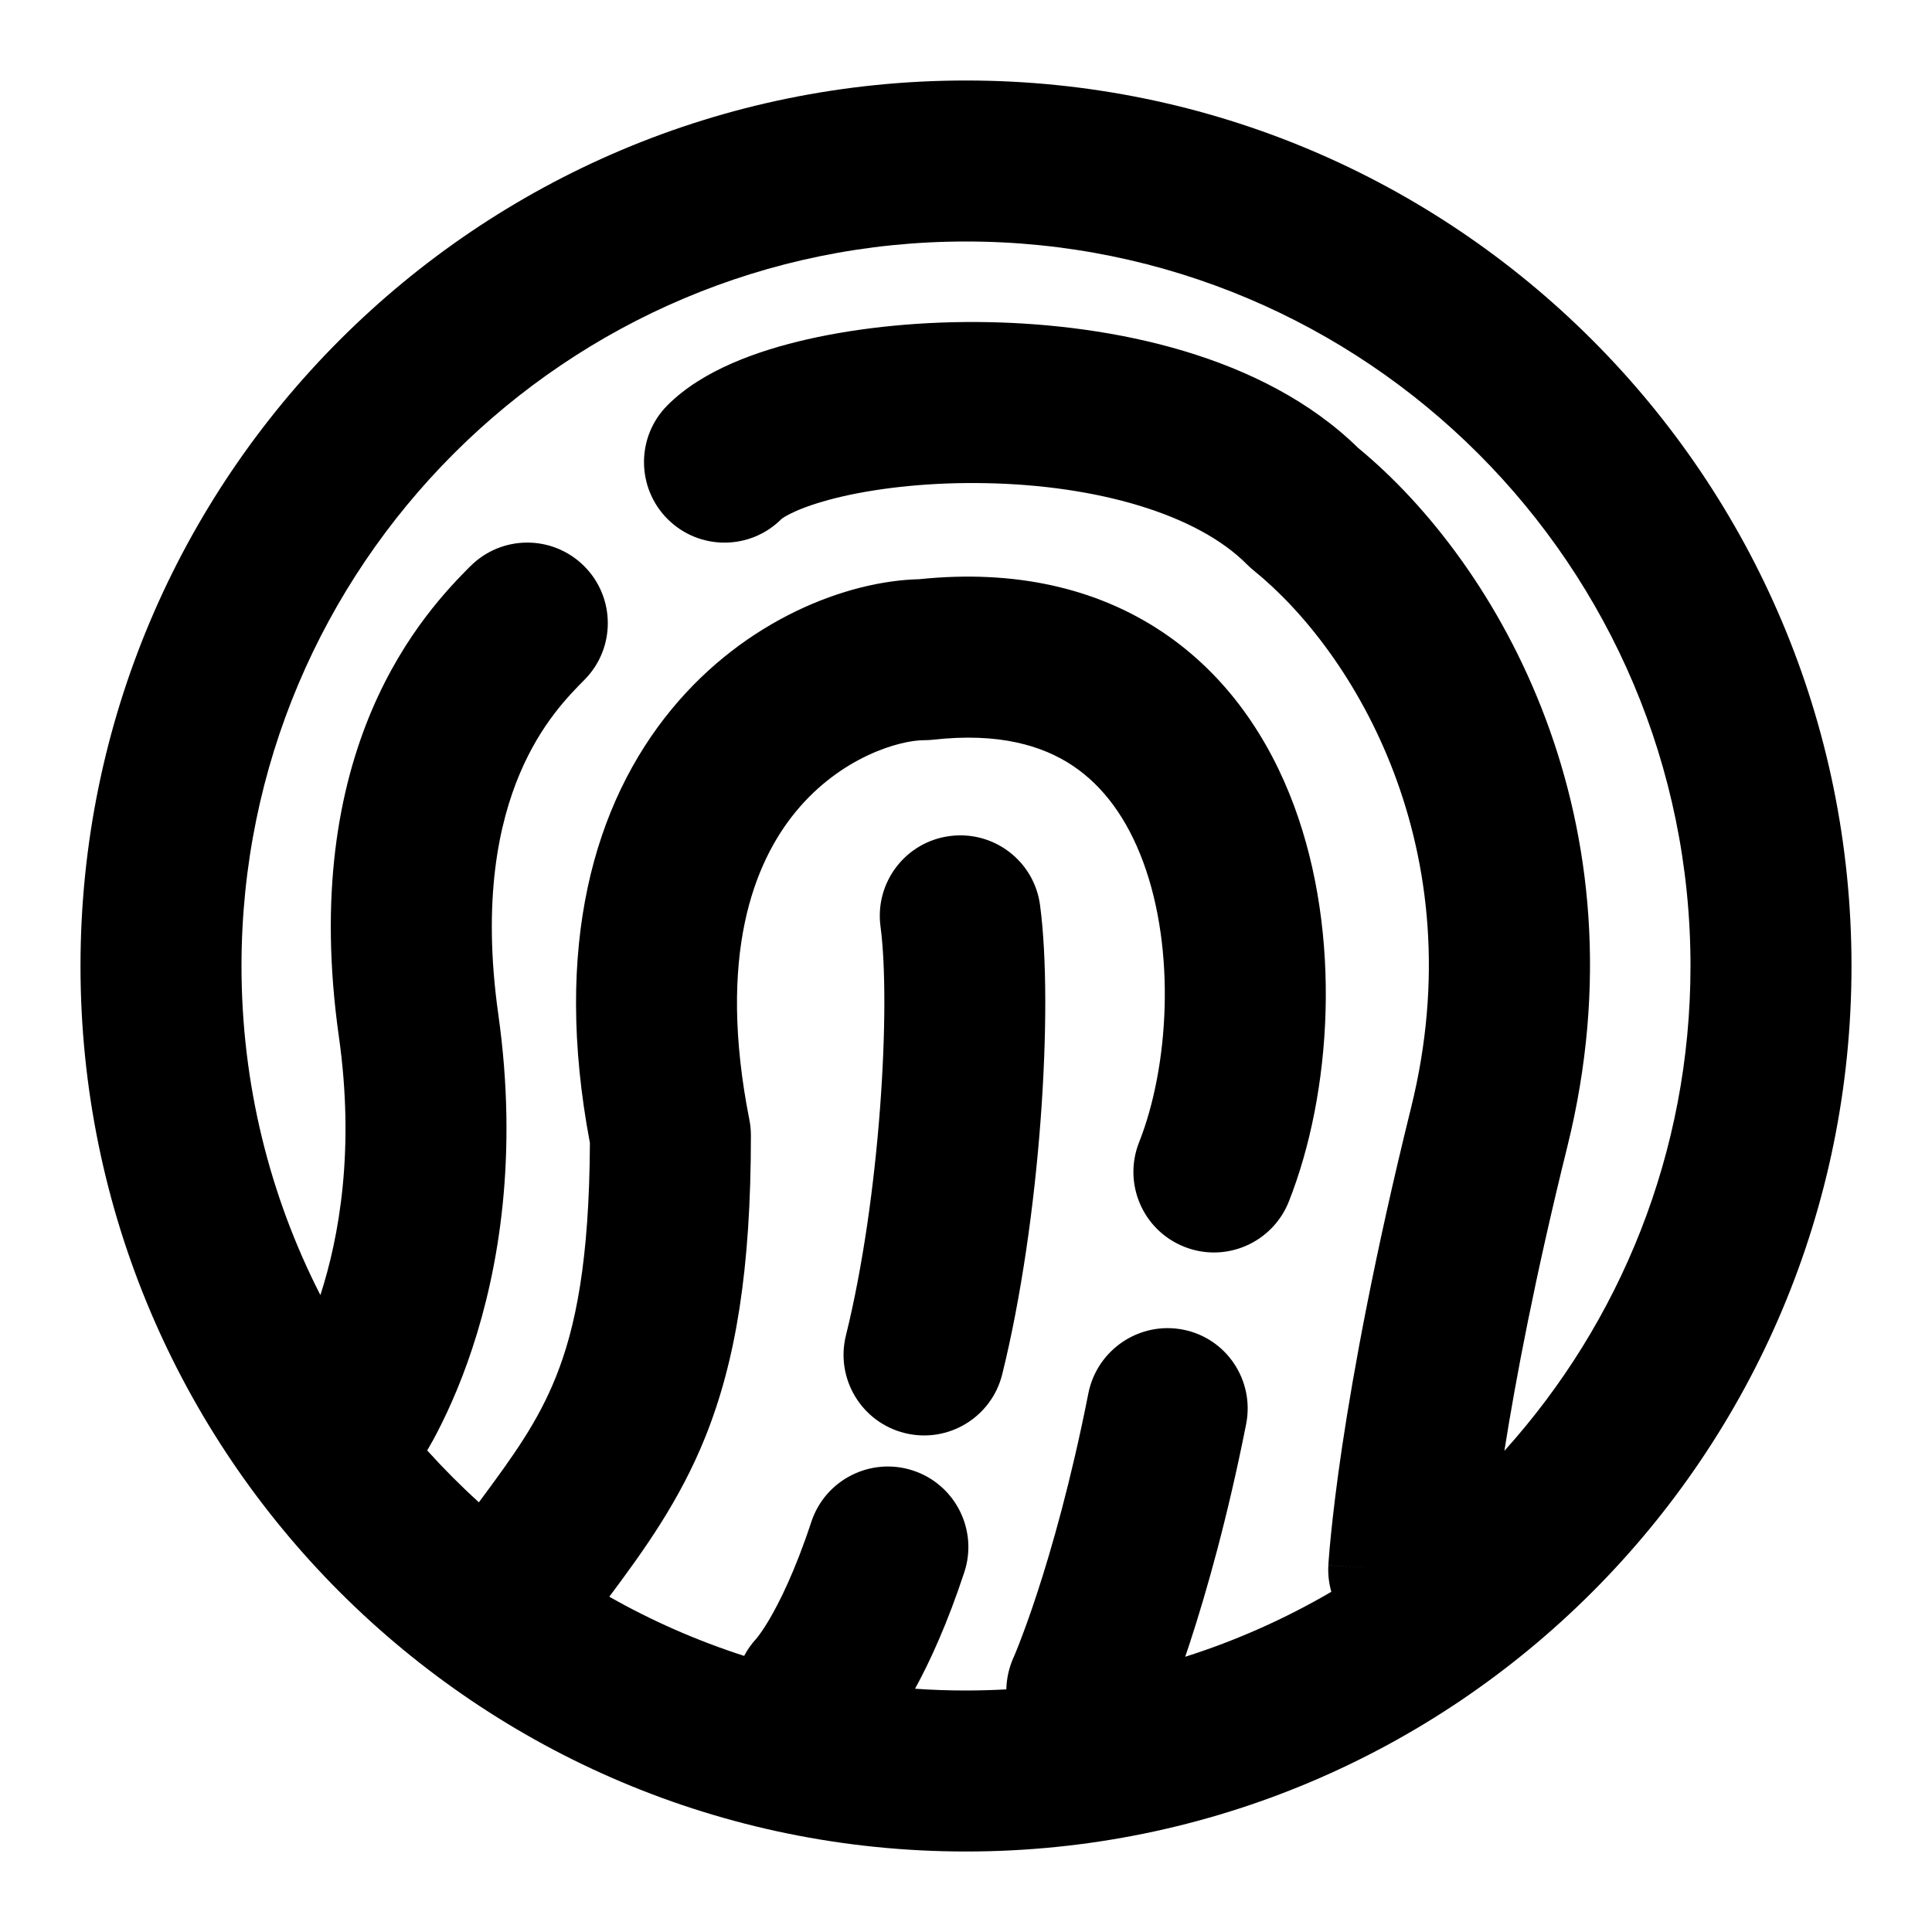 <svg width="24" height="24" viewBox="0 0 24 24" fill="none" xmlns="http://www.w3.org/2000/svg">
<path fill-rule="evenodd" clip-rule="evenodd" d="M12 21C12.168 21 12.335 20.995 12.501 20.986C12.504 20.855 12.532 20.722 12.588 20.595L12.588 20.595L12.591 20.59L12.604 20.559C12.617 20.528 12.637 20.48 12.663 20.412C12.715 20.278 12.792 20.071 12.883 19.793C13.065 19.238 13.304 18.403 13.52 17.309C13.628 16.766 14.154 16.412 14.695 16.517C15.236 16.622 15.587 17.148 15.48 17.691C15.246 18.87 14.985 19.784 14.78 20.411C14.761 20.47 14.742 20.527 14.723 20.581C15.362 20.378 15.97 20.106 16.538 19.774C16.509 19.67 16.495 19.56 16.501 19.447L17.015 19.474L17.015 19.474C16.501 19.447 16.501 19.446 16.502 19.446L16.502 19.446L16.502 19.445L16.502 19.442L16.502 19.435L16.503 19.413C16.505 19.395 16.506 19.369 16.509 19.336C16.514 19.27 16.522 19.175 16.535 19.051C16.56 18.804 16.602 18.442 16.673 17.966C16.816 17.014 17.072 15.608 17.529 13.76C18.322 10.557 16.82 8.094 15.573 7.086C15.545 7.063 15.517 7.038 15.491 7.012C14.87 6.385 13.626 6.028 12.244 6.002C11.584 5.989 10.963 6.054 10.474 6.165C10.23 6.221 10.036 6.284 9.894 6.346C9.773 6.399 9.721 6.437 9.711 6.444L9.709 6.446L9.711 6.444C9.322 6.837 8.689 6.84 8.296 6.451C7.904 6.062 7.901 5.429 8.289 5.037C8.726 4.596 9.419 4.354 10.03 4.215C10.695 4.064 11.48 3.986 12.283 4.002C13.809 4.032 15.69 4.406 16.872 5.565C18.614 6.999 20.47 10.202 19.471 14.24C19.066 15.875 18.828 17.138 18.688 18.023C20.125 16.428 21 14.316 21 12C21 7.029 16.971 3 12 3C7.029 3 3 7.029 3 12C3 13.472 3.353 14.861 3.98 16.088C4.214 15.364 4.408 14.281 4.21 12.88C3.961 11.124 4.203 9.803 4.617 8.827C5.03 7.855 5.587 7.292 5.839 7.037L5.84 7.037C6.228 6.644 6.862 6.641 7.254 7.03C7.646 7.418 7.65 8.052 7.261 8.444C7.062 8.645 6.72 8.99 6.458 9.608C6.197 10.224 5.989 11.175 6.19 12.6C6.439 14.361 6.192 15.766 5.868 16.747C5.707 17.236 5.527 17.617 5.383 17.884C5.356 17.932 5.331 17.977 5.307 18.018C5.51 18.243 5.724 18.458 5.949 18.662C6.389 18.07 6.684 17.656 6.905 17.106C7.15 16.497 7.321 15.66 7.328 14.198C6.865 11.747 7.379 9.979 8.345 8.808C9.264 7.694 10.523 7.216 11.419 7.195C12.604 7.072 13.619 7.305 14.431 7.845C15.245 8.387 15.766 9.177 16.074 10.006C16.675 11.624 16.541 13.585 16.01 14.927C15.806 15.44 15.225 15.692 14.712 15.488C14.198 15.285 13.947 14.704 14.15 14.19C14.519 13.259 14.611 11.811 14.199 10.702C14 10.167 13.705 9.764 13.323 9.51C12.952 9.263 12.409 9.097 11.591 9.189C11.554 9.193 11.516 9.195 11.479 9.195C11.177 9.195 10.447 9.402 9.887 10.081C9.366 10.713 8.905 11.867 9.309 13.91C9.322 13.974 9.328 14.039 9.328 14.104C9.328 15.766 9.141 16.906 8.761 17.852C8.445 18.639 8.007 19.248 7.569 19.835C8.096 20.134 8.657 20.381 9.244 20.57C9.284 20.493 9.336 20.42 9.398 20.353C9.401 20.35 9.407 20.343 9.414 20.333C9.438 20.302 9.486 20.236 9.551 20.127C9.679 19.911 9.875 19.523 10.079 18.904C10.253 18.38 10.818 18.095 11.343 18.268C11.867 18.441 12.152 19.007 11.979 19.531C11.77 20.164 11.555 20.635 11.367 20.978C11.576 20.993 11.787 21 12 21ZM12 23C18.075 23 23 18.075 23 12C23 5.925 18.075 1 12 1C5.925 1 1 5.925 1 12C1 18.075 5.925 23 12 23ZM11.797 10.386C12.345 10.313 12.848 10.697 12.92 11.245C13.09 12.522 12.923 15.16 12.45 17.072C12.317 17.608 11.775 17.935 11.239 17.802C10.703 17.669 10.376 17.127 10.508 16.591C10.935 14.867 11.068 12.487 10.938 11.509C10.865 10.961 11.25 10.458 11.797 10.386Z" fill="black"/>
</svg>
